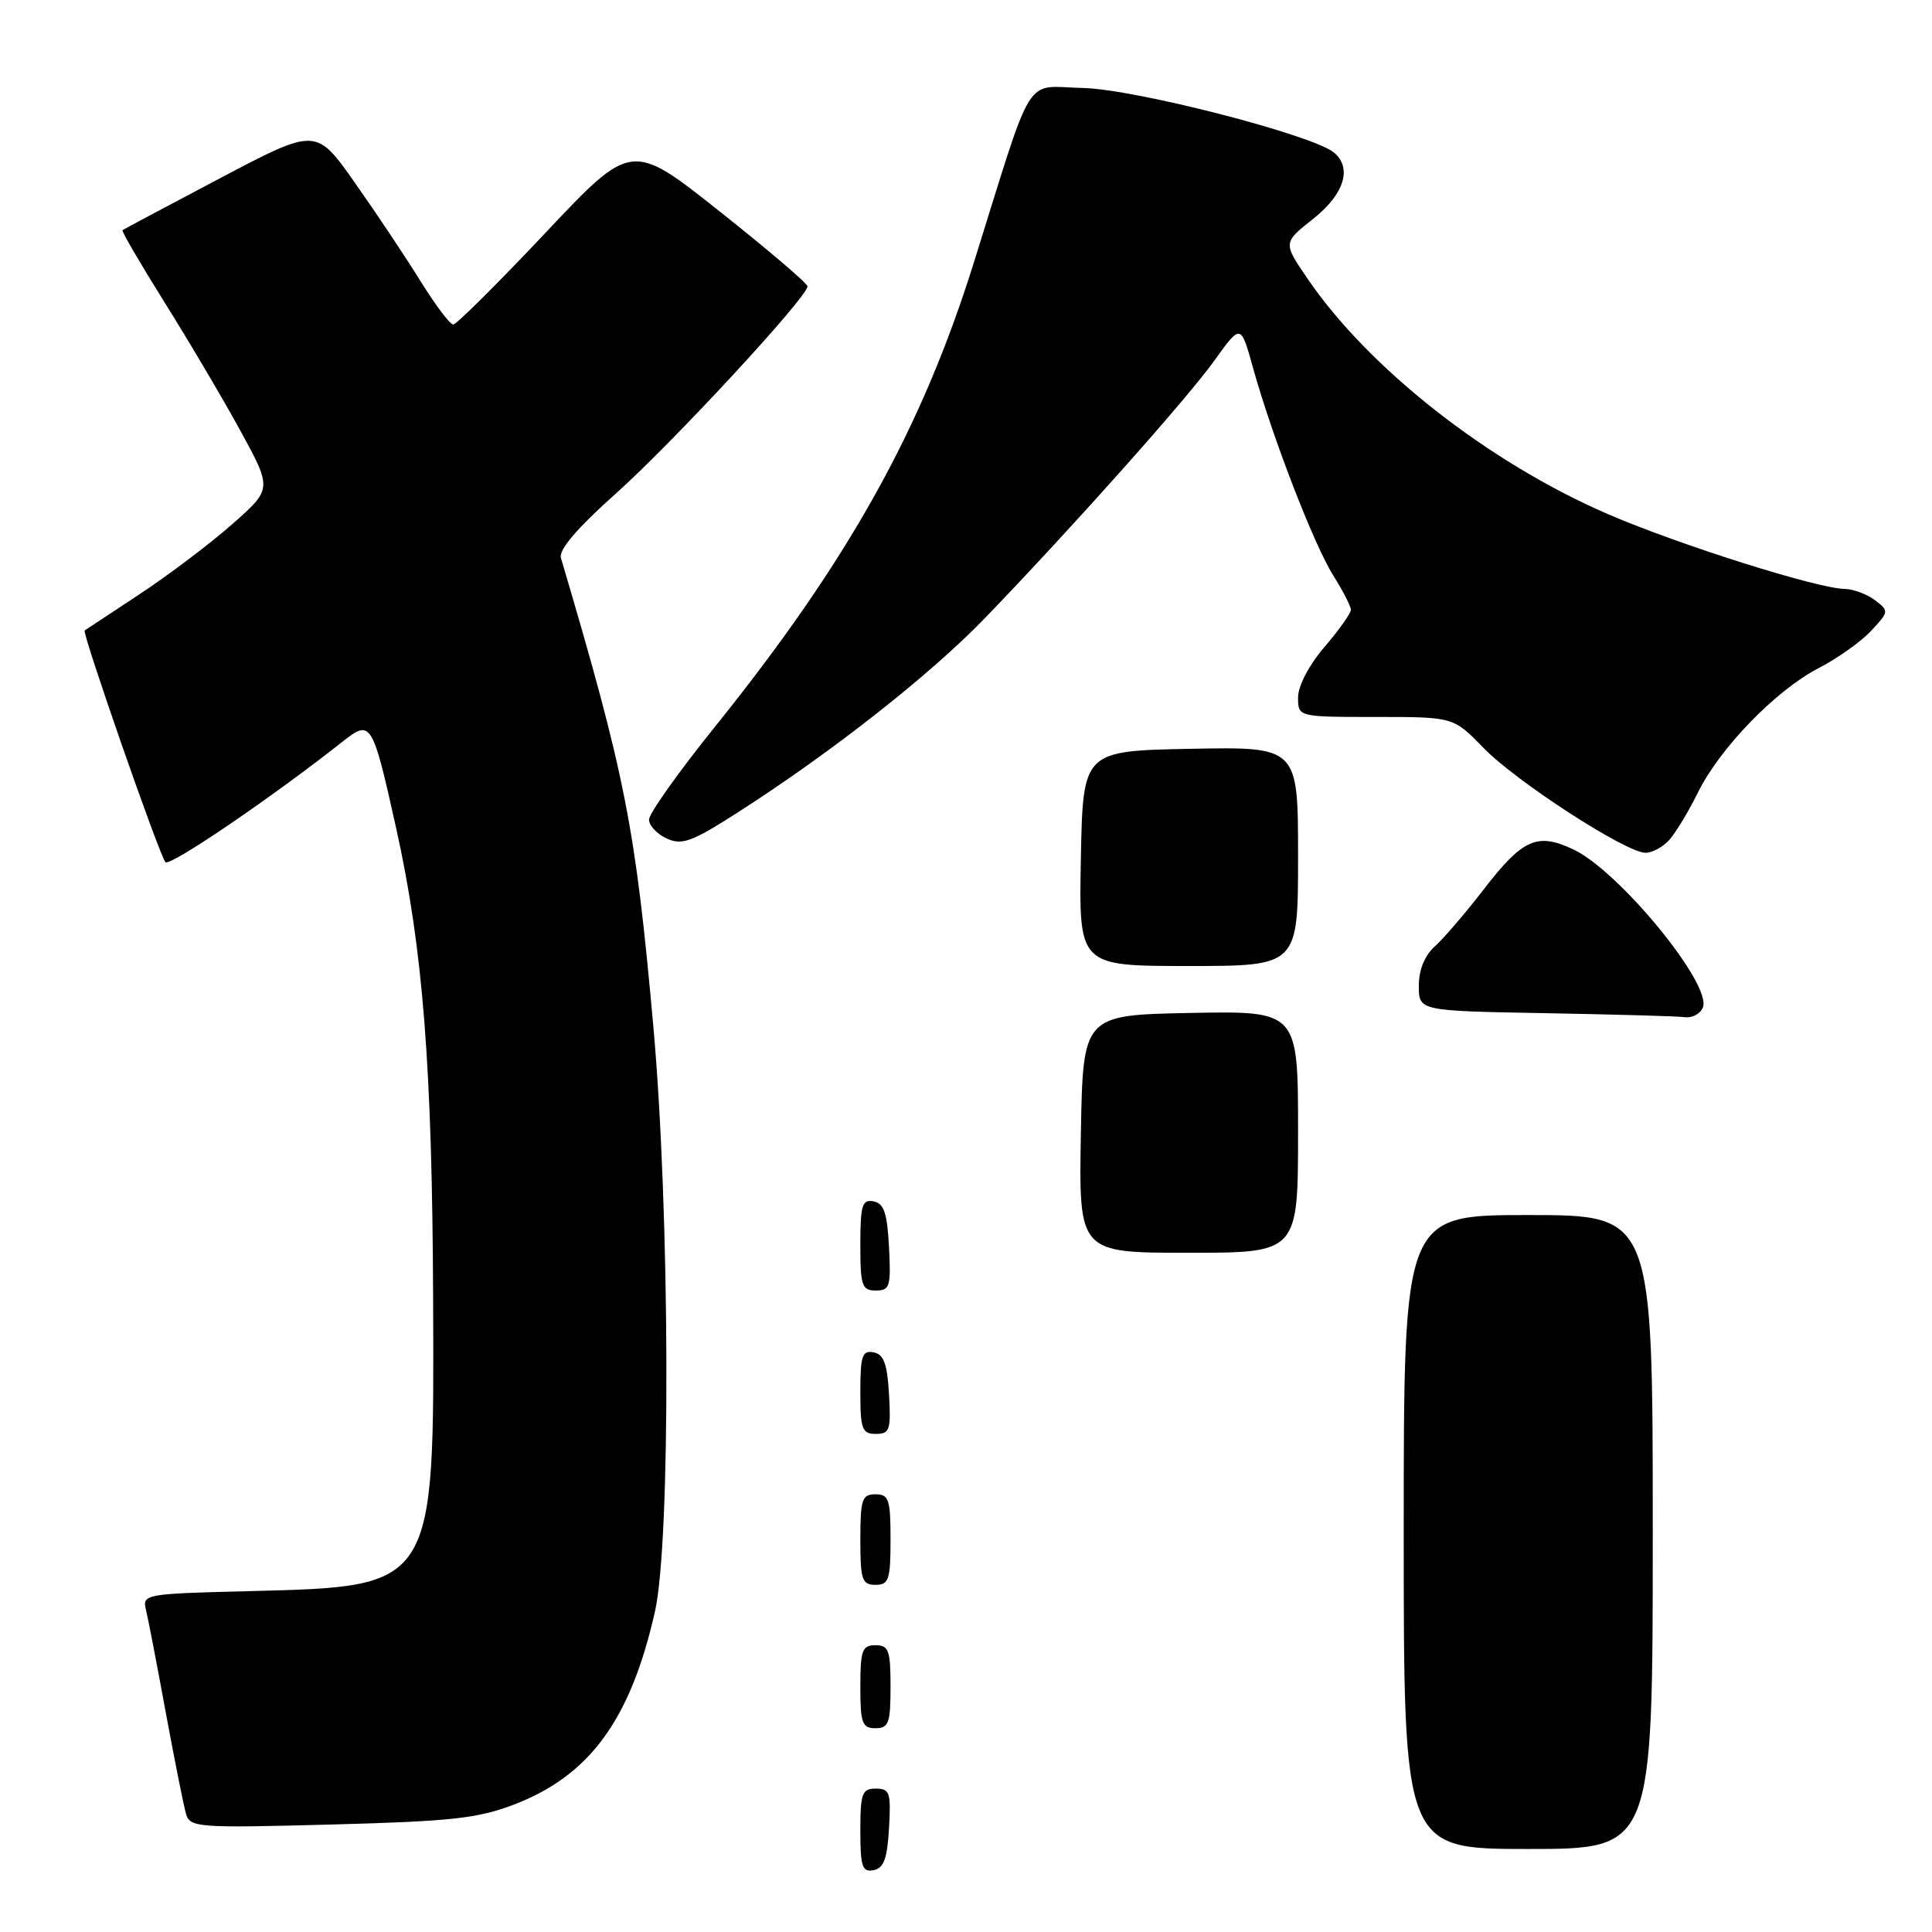<?xml version="1.0" encoding="UTF-8" standalone="no"?>
<!DOCTYPE svg PUBLIC "-//W3C//DTD SVG 1.1//EN" "http://www.w3.org/Graphics/SVG/1.1/DTD/svg11.dtd" >
<svg xmlns="http://www.w3.org/2000/svg" xmlns:xlink="http://www.w3.org/1999/xlink" version="1.1" viewBox="0 0 256 256">
 <g >
 <path fill="currentColor"
d=" M 117.80 242.24 C 118.07 237.52 117.90 237.00 116.05 237.00 C 114.23 237.00 114.00 237.62 114.00 242.57 C 114.00 247.34 114.25 248.10 115.75 247.81 C 117.10 247.56 117.57 246.29 117.80 242.24 Z  M 219.00 203.00 C 219.00 161.00 219.00 161.00 202.50 161.00 C 186.00 161.00 186.00 161.00 186.00 203.00 C 186.00 245.00 186.00 245.00 202.50 245.00 C 219.00 245.00 219.00 245.00 219.00 203.00 Z  M 68.12 239.11 C 78.15 235.26 83.55 227.86 86.78 213.56 C 88.90 204.19 88.78 160.60 86.57 136.00 C 84.19 109.47 82.88 102.85 74.32 73.91 C 74.01 72.86 76.49 69.96 81.59 65.41 C 89.09 58.72 107.00 39.36 107.00 37.94 C 107.00 37.56 101.75 33.08 95.34 28.00 C 83.68 18.75 83.68 18.75 72.25 30.88 C 65.97 37.54 60.48 43.00 60.06 43.00 C 59.63 43.00 57.68 40.41 55.72 37.25 C 53.76 34.09 49.85 28.22 47.02 24.21 C 41.88 16.91 41.88 16.91 29.19 23.60 C 22.21 27.28 16.38 30.39 16.23 30.50 C 16.08 30.62 18.60 34.94 21.83 40.11 C 25.07 45.27 29.59 52.94 31.89 57.14 C 36.06 64.79 36.06 64.79 30.78 69.45 C 27.88 72.01 22.35 76.19 18.50 78.73 C 14.65 81.27 11.38 83.43 11.22 83.54 C 10.83 83.80 21.12 113.36 21.92 114.24 C 22.49 114.88 36.07 105.64 45.47 98.21 C 49.16 95.30 49.36 95.63 52.50 109.77 C 56.04 125.69 57.27 141.36 57.39 172.00 C 57.54 210.51 57.73 210.20 33.17 210.83 C 19.08 211.18 18.84 211.23 19.35 213.35 C 19.64 214.53 20.82 220.68 21.98 227.00 C 23.15 233.32 24.35 239.35 24.66 240.38 C 25.19 242.15 26.25 242.23 43.86 241.76 C 59.78 241.34 63.32 240.95 68.12 239.11 Z  M 118.00 223.50 C 118.00 218.67 117.76 218.00 116.00 218.00 C 114.24 218.00 114.00 218.67 114.00 223.50 C 114.00 228.33 114.24 229.00 116.00 229.00 C 117.76 229.00 118.00 228.33 118.00 223.50 Z  M 118.00 204.00 C 118.00 198.67 117.78 198.00 116.00 198.00 C 114.22 198.00 114.00 198.67 114.00 204.00 C 114.00 209.33 114.22 210.00 116.00 210.00 C 117.78 210.00 118.00 209.33 118.00 204.00 Z  M 117.80 184.76 C 117.57 180.71 117.10 179.44 115.75 179.19 C 114.25 178.90 114.00 179.66 114.00 184.43 C 114.00 189.38 114.23 190.00 116.05 190.00 C 117.90 190.00 118.07 189.48 117.80 184.76 Z  M 117.80 165.26 C 117.56 160.73 117.13 159.45 115.75 159.19 C 114.24 158.90 114.00 159.68 114.00 164.93 C 114.00 170.38 114.21 171.00 116.05 171.00 C 117.91 171.00 118.07 170.48 117.80 165.26 Z  M 172.00 149.97 C 172.00 133.95 172.00 133.95 157.75 134.22 C 143.50 134.50 143.50 134.50 143.22 150.25 C 142.95 166.00 142.95 166.00 157.47 166.00 C 172.00 166.00 172.00 166.00 172.00 149.97 Z  M 225.65 133.48 C 226.83 130.40 214.56 115.44 208.49 112.56 C 203.70 110.29 201.78 111.14 196.63 117.81 C 194.22 120.94 191.29 124.36 190.12 125.40 C 188.77 126.62 188.00 128.51 188.00 130.63 C 188.00 133.95 188.00 133.95 204.75 134.25 C 213.96 134.42 222.30 134.65 223.28 134.78 C 224.26 134.90 225.33 134.31 225.65 133.48 Z  M 172.00 113.47 C 172.00 98.95 172.00 98.95 157.75 99.22 C 143.50 99.50 143.50 99.50 143.22 113.75 C 142.95 128.00 142.95 128.00 157.47 128.00 C 172.00 128.00 172.00 128.00 172.00 113.47 Z  M 221.23 111.25 C 222.07 110.29 223.77 107.47 224.99 105.00 C 227.89 99.11 235.36 91.42 241.00 88.52 C 243.47 87.24 246.59 85.03 247.93 83.59 C 250.31 81.04 250.32 80.95 248.43 79.52 C 247.37 78.72 245.55 78.05 244.38 78.03 C 240.81 77.98 222.46 72.18 213.14 68.16 C 197.27 61.32 181.33 48.82 173.19 36.83 C 170.01 32.16 170.01 32.16 174.01 28.99 C 178.12 25.74 179.21 22.25 176.75 20.21 C 173.93 17.87 150.42 11.82 143.53 11.66 C 135.55 11.48 137.13 8.96 129.05 34.76 C 122.12 56.92 112.42 74.31 94.71 96.33 C 89.92 102.28 86.00 107.80 86.00 108.60 C 86.00 109.39 87.06 110.52 88.35 111.11 C 90.37 112.03 91.67 111.56 97.76 107.65 C 110.26 99.64 123.31 89.37 130.57 81.84 C 142.32 69.64 157.33 52.79 160.97 47.70 C 164.41 42.91 164.41 42.91 166.02 48.70 C 168.57 57.87 174.09 72.15 176.65 76.23 C 177.94 78.28 179.00 80.34 179.00 80.80 C 179.00 81.26 177.43 83.48 175.50 85.73 C 173.45 88.12 172.00 90.89 172.00 92.41 C 172.00 95.00 172.00 95.00 182.30 95.00 C 192.59 95.00 192.59 95.00 196.55 99.08 C 200.90 103.57 215.46 113.00 218.05 113.00 C 218.95 113.00 220.38 112.21 221.23 111.25 Z "/>
</g>
</svg>